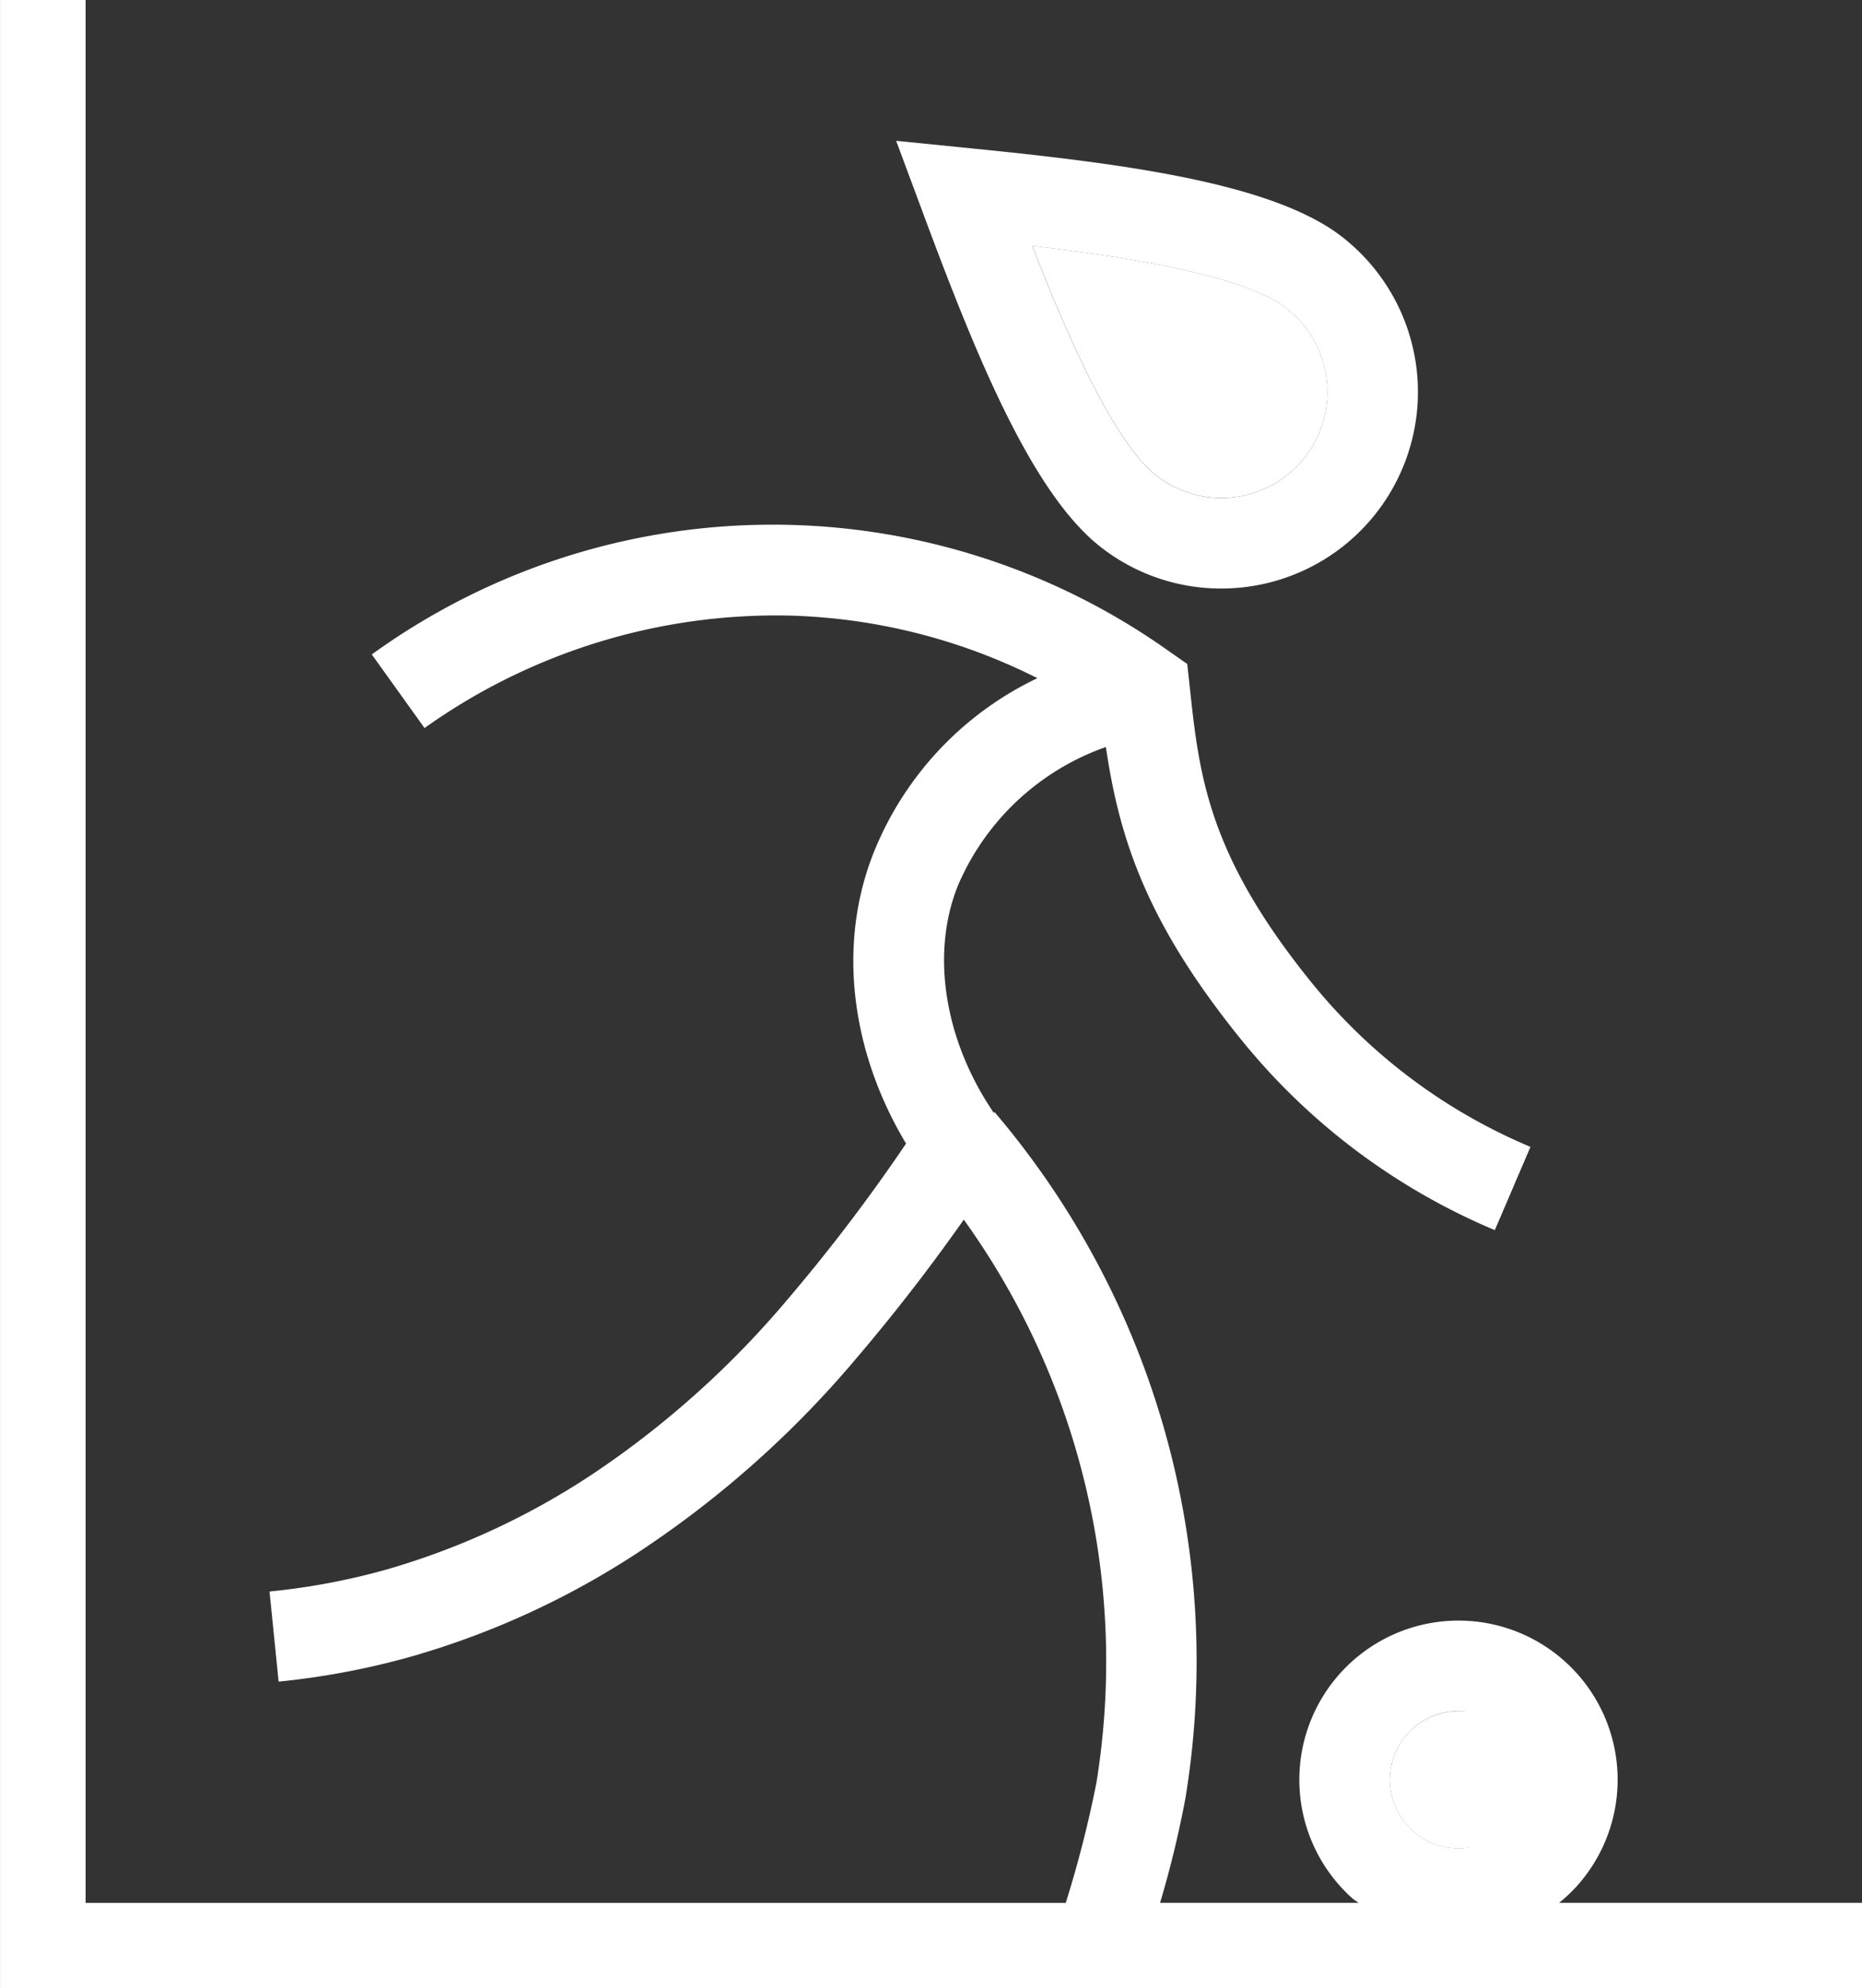 <svg xmlns="http://www.w3.org/2000/svg" width="133.172" height="142.199" viewBox="0 0 133.172 142.199">
  <rect x="0" y="0" width="133.172" height="142.199" fill="#333333" stroke="none"/>
  <g id="Group_3939" data-name="Group 3939" transform="translate(-2547.69 -2882.54)">
    <path id="Path_97" data-name="Path 97" d="M183.051,375.393a7.579,7.579,0,0,0,9.264-12c-3.073-2.371-11.589-3.687-18.164-4.448C176.553,365.118,179.98,373.022,183.051,375.393Z" transform="translate(2447.367 2541.178)" fill="#fff"/>
    <path id="Path_98" data-name="Path 98" d="M193.947,428.726a4.9,4.9,0,0,0-.248-9.8c-.084,0-.17,0-.255.005a4.9,4.9,0,0,0,.5,9.8Z" transform="translate(2458.307 2585.991)" fill="#fff"/>
    <path id="Path_99" data-name="Path 99" d="M183.259,383.733a13.944,13.944,0,0,0,8.56,2.932,14.3,14.3,0,0,0,1.824-.117,14.056,14.056,0,0,0,6.793-25.065c-5.007-3.865-15.838-5.231-26.5-6.3l-5.353-.536,1.875,5.041C174.188,369.736,178.252,379.87,183.259,383.733Zm13.219-17.124a7.579,7.579,0,0,1-9.264,12c-3.072-2.371-6.5-10.275-8.9-16.446C184.889,362.922,193.405,364.237,196.478,366.608Z" transform="translate(2443.201 2537.965)" fill="#fff"/>
    <path id="Path_100" data-name="Path 100" d="M243.407,484.967a11.692,11.692,0,0,0,1.253-1.179,11.382,11.382,0,1,0-16.074.828c.148.131.318.227.47.351H214.866a73.307,73.307,0,0,0,1.821-7.522,60.56,60.56,0,0,0-13.658-49.03l-.054.056c-3.514-5.154-4.53-11.339-2.575-16.235a17.985,17.985,0,0,1,10.591-9.929c.975,6.62,2.942,12.641,9.777,21.05a46.467,46.467,0,0,0,18.04,13.5l2.549-5.954A40.094,40.094,0,0,1,225.8,419.274c-7.541-9.276-8.137-14.918-8.829-21.442l-.162-1.466-1.207-.841a48.918,48.918,0,0,0-57.114.162l3.772,5.263a43.35,43.35,0,0,1,26.08-8.043,41.874,41.874,0,0,1,17.753,4.477,23.493,23.493,0,0,0-11.7,12.451c-2.6,6.5-1.683,14.185,2.306,20.832a125.993,125.993,0,0,1-8.5,11.175,66.709,66.709,0,0,1-13.4,12.112,53.356,53.356,0,0,1-15.258,7.176,48.669,48.669,0,0,1-8.367,1.573l.65,6.444a55.409,55.409,0,0,0,9.48-1.791,59.315,59.315,0,0,0,17.119-8.042,72.6,72.6,0,0,0,14.713-13.279c2.726-3.2,5.3-6.524,7.691-9.928a54.129,54.129,0,0,1,9.482,40.3,81.851,81.851,0,0,1-2.189,8.565h-70.1V348.883H131.9v142.2H265.069v-6.115Zm-10.841-12.089a4.876,4.876,0,0,1,3.39-1.615c.086,0,.171,0,.255,0a4.9,4.9,0,1,1-3.645,1.619Z" transform="translate(2415.793 2533.657)" fill="#fff"/>
  </g>
</svg>
